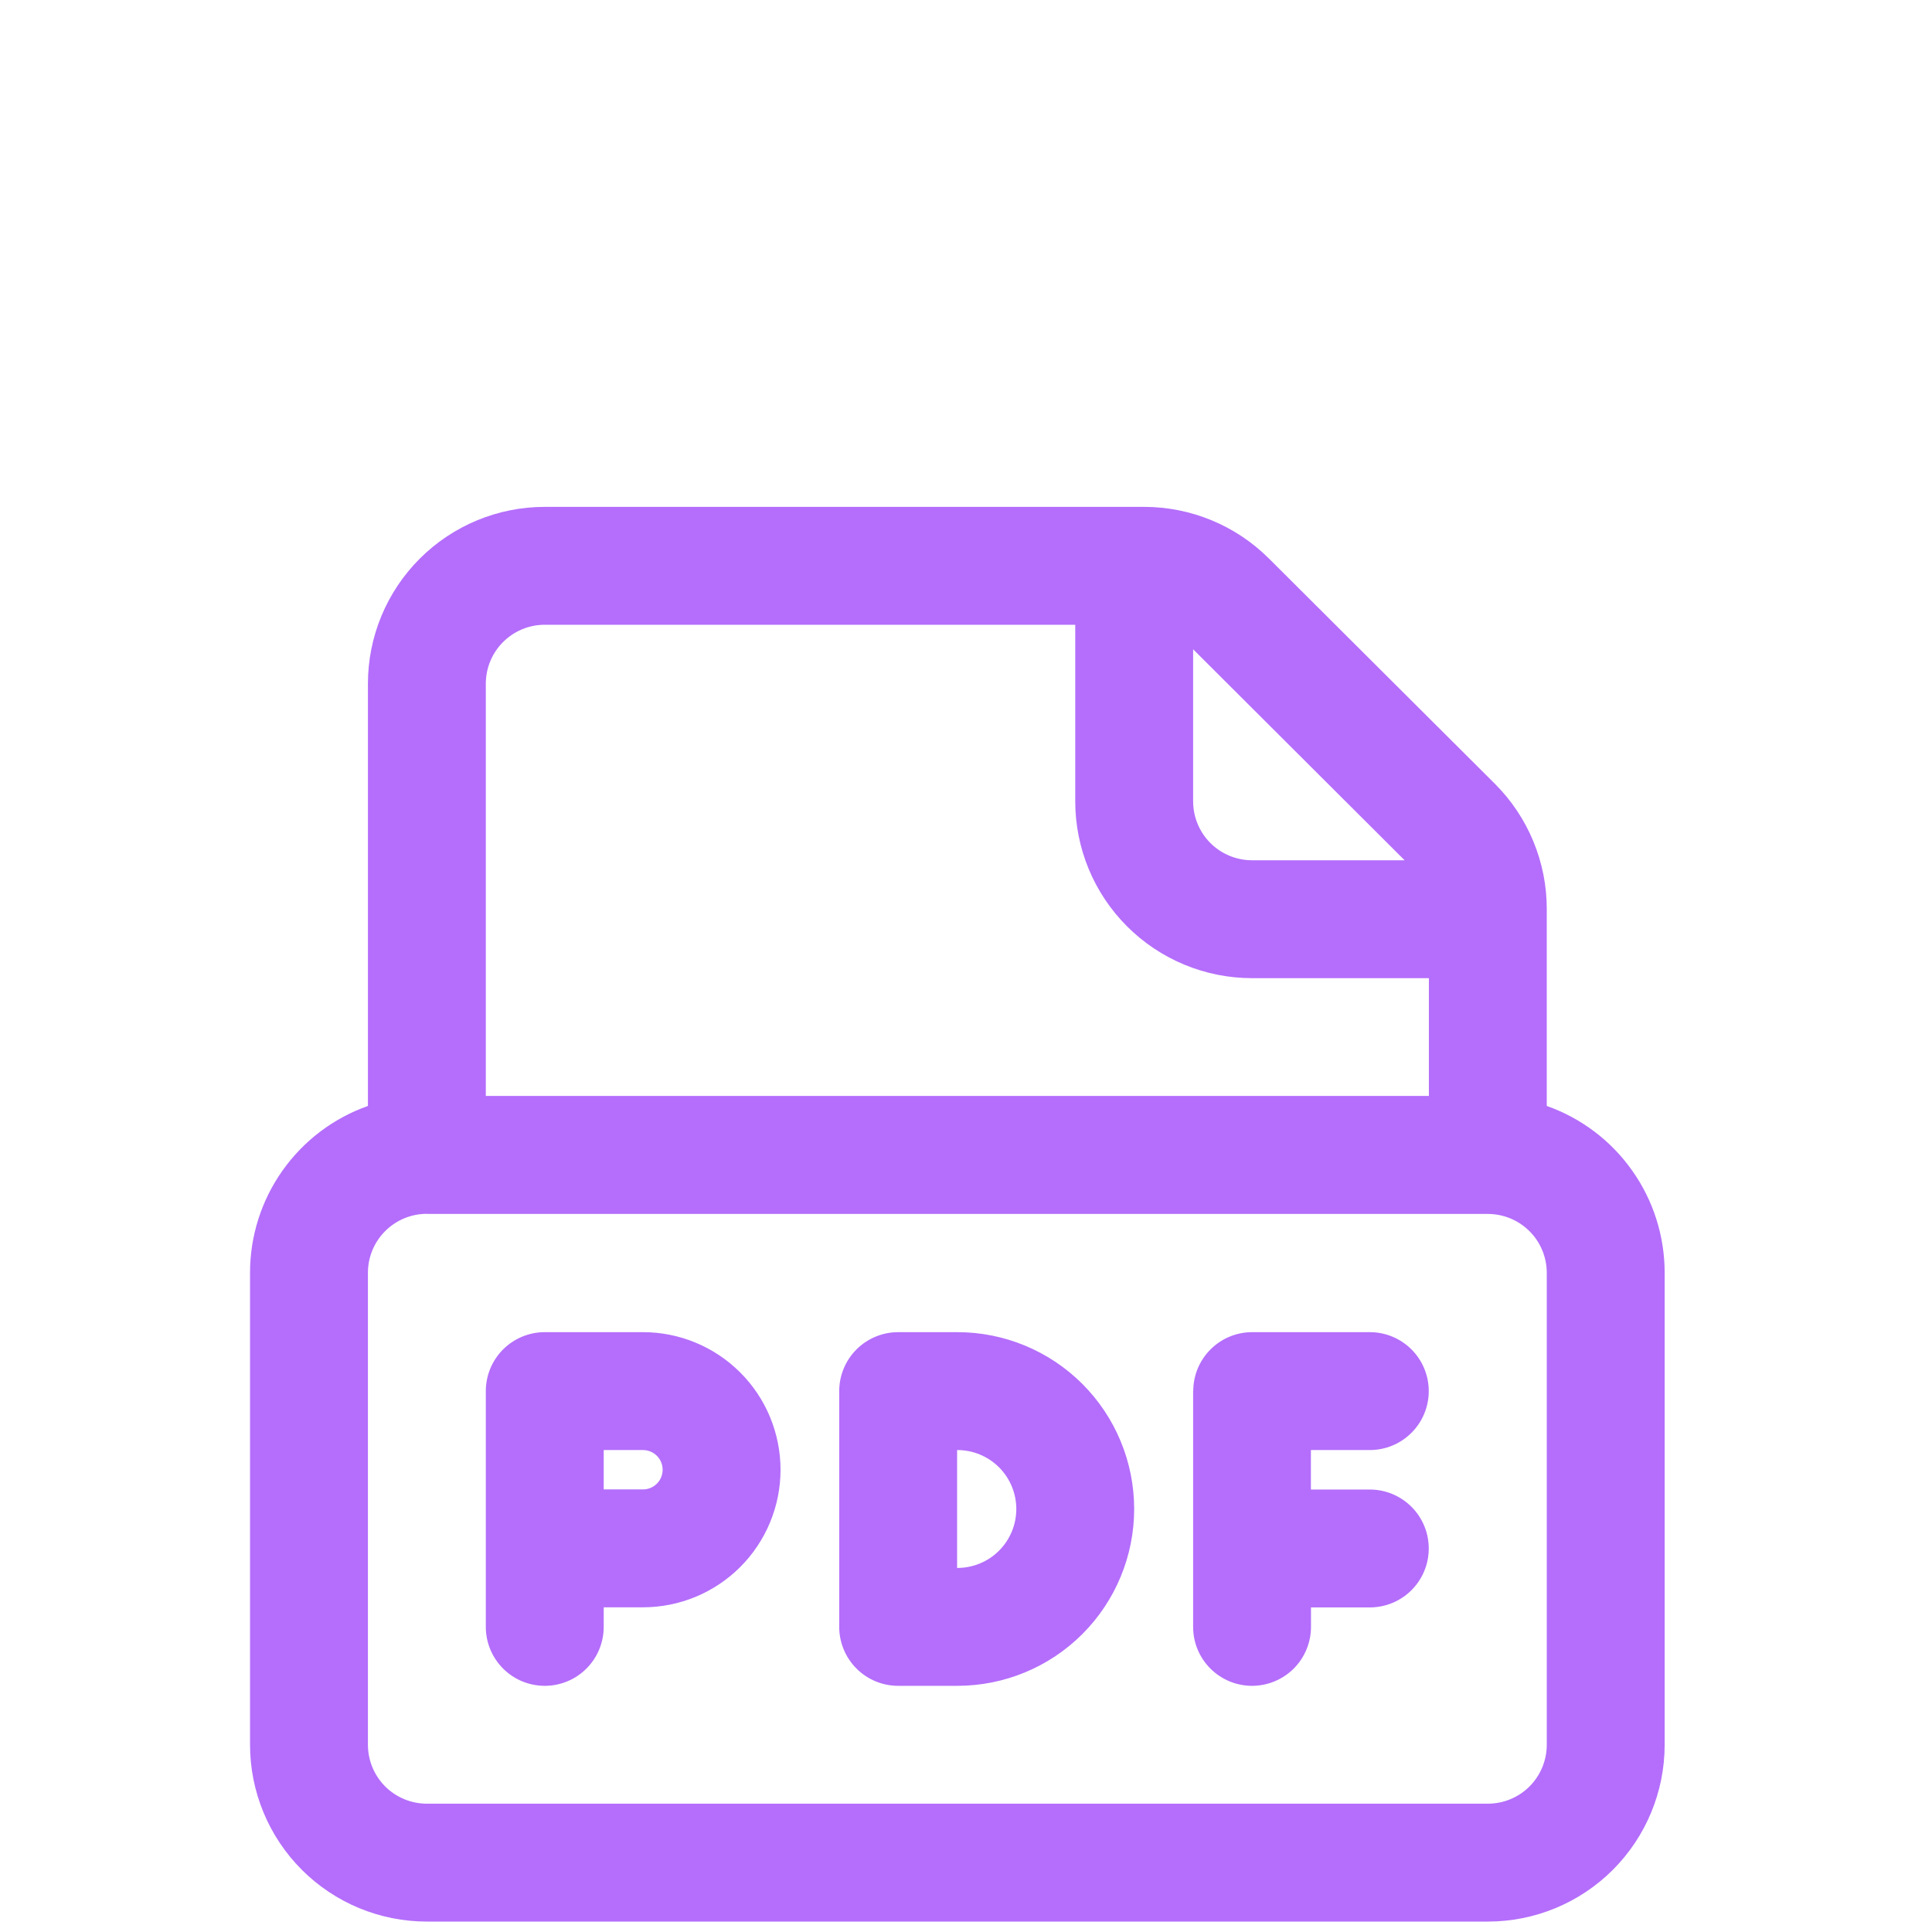 <svg width="48" height="48" viewBox="0 0 48 48" fill="none" xmlns="http://www.w3.org/2000/svg">
<g clip-path="url(#clip0_11_178)">
<path d="M13.534 33.097C13.146 33.097 12.774 33.252 12.499 33.526C12.224 33.801 12.07 34.173 12.07 34.562V40.419C12.07 40.808 12.224 41.18 12.499 41.455C12.774 41.73 13.146 41.884 13.534 41.884C13.923 41.884 14.295 41.73 14.57 41.455C14.845 41.18 14.999 40.808 14.999 40.419V39.933H15.974C16.881 39.933 17.75 39.573 18.391 38.932C19.032 38.291 19.392 37.422 19.392 36.515C19.392 35.609 19.032 34.739 18.391 34.099C17.75 33.458 16.881 33.097 15.974 33.097H13.534ZM15.974 37.004H14.999V36.026H15.974C16.104 36.026 16.228 36.078 16.32 36.169C16.412 36.261 16.463 36.386 16.463 36.515C16.463 36.645 16.412 36.769 16.32 36.861C16.228 36.953 16.104 37.004 15.974 37.004ZM29.646 34.559C29.646 34.171 29.801 33.799 30.076 33.525C30.35 33.251 30.722 33.097 31.11 33.097H34.033C34.421 33.097 34.794 33.252 35.068 33.526C35.343 33.801 35.497 34.173 35.497 34.562C35.497 34.95 35.343 35.323 35.068 35.597C34.794 35.872 34.421 36.026 34.033 36.026H32.569V37.007H34.033C34.421 37.007 34.794 37.162 35.068 37.436C35.343 37.711 35.497 38.083 35.497 38.472C35.497 38.86 35.343 39.233 35.068 39.507C34.794 39.782 34.421 39.936 34.033 39.936H32.571V40.416C32.572 40.609 32.534 40.799 32.461 40.977C32.388 41.155 32.28 41.316 32.145 41.453C31.87 41.728 31.498 41.883 31.11 41.884C30.722 41.885 30.349 41.731 30.074 41.457C29.798 41.183 29.643 40.811 29.643 40.422V34.559H29.646ZM22.315 33.097C21.927 33.097 21.554 33.252 21.279 33.526C21.005 33.801 20.85 34.173 20.85 34.562V40.419C20.85 40.808 21.005 41.18 21.279 41.455C21.554 41.73 21.927 41.884 22.315 41.884H23.785C24.95 41.884 26.068 41.421 26.892 40.597C27.715 39.773 28.178 38.656 28.178 37.491C28.178 36.325 27.715 35.208 26.892 34.384C26.068 33.56 24.95 33.097 23.785 33.097H22.315ZM23.779 38.955V36.026H23.785C24.174 36.026 24.546 36.181 24.821 36.455C25.095 36.73 25.25 37.102 25.25 37.491C25.25 37.879 25.095 38.251 24.821 38.526C24.546 38.801 24.174 38.955 23.785 38.955H23.779ZM9.141 16.986V27.477C8.284 27.78 7.542 28.342 7.017 29.085C6.492 29.828 6.211 30.715 6.212 31.624V43.348C6.212 44.513 6.675 45.631 7.499 46.455C8.323 47.279 9.44 47.741 10.606 47.741H36.965C38.13 47.741 39.247 47.279 40.071 46.455C40.895 45.631 41.358 44.513 41.358 43.348V31.621C41.358 30.712 41.077 29.826 40.552 29.084C40.028 28.341 39.286 27.78 38.429 27.477V22.586C38.43 22.008 38.316 21.435 38.095 20.901C37.874 20.367 37.549 19.881 37.14 19.473L31.529 13.879C30.705 13.056 29.589 12.593 28.424 12.593H13.534C12.369 12.593 11.252 13.056 10.428 13.88C9.604 14.704 9.141 15.821 9.141 16.986ZM13.534 15.522H26.714V19.909C26.714 21.074 27.177 22.192 28.001 23.015C28.825 23.839 29.942 24.302 31.107 24.302H35.5V27.228H12.07V16.986C12.07 16.598 12.224 16.225 12.499 15.951C12.774 15.676 13.146 15.522 13.534 15.522ZM29.643 16.131L34.897 21.373H31.107C30.719 21.373 30.346 21.219 30.072 20.945C29.797 20.67 29.643 20.297 29.643 19.909V16.131ZM10.606 30.16H36.965C37.353 30.16 37.725 30.314 38 30.589C38.275 30.863 38.429 31.236 38.429 31.624V43.348C38.429 43.736 38.275 44.109 38 44.384C37.725 44.658 37.353 44.812 36.965 44.812H10.606C10.217 44.812 9.845 44.658 9.57 44.384C9.295 44.109 9.141 43.736 9.141 43.348V31.621C9.141 31.233 9.295 30.86 9.57 30.586C9.845 30.311 10.217 30.157 10.606 30.157V30.16Z" fill="#B46EFB"/>
</g>
<defs>
<clipPath id="clip0_11_178">
<rect width="46.861" height="46.861" fill="white" transform="translate(0.354 0.872)"/>
</clipPath>
</defs>
</svg>
